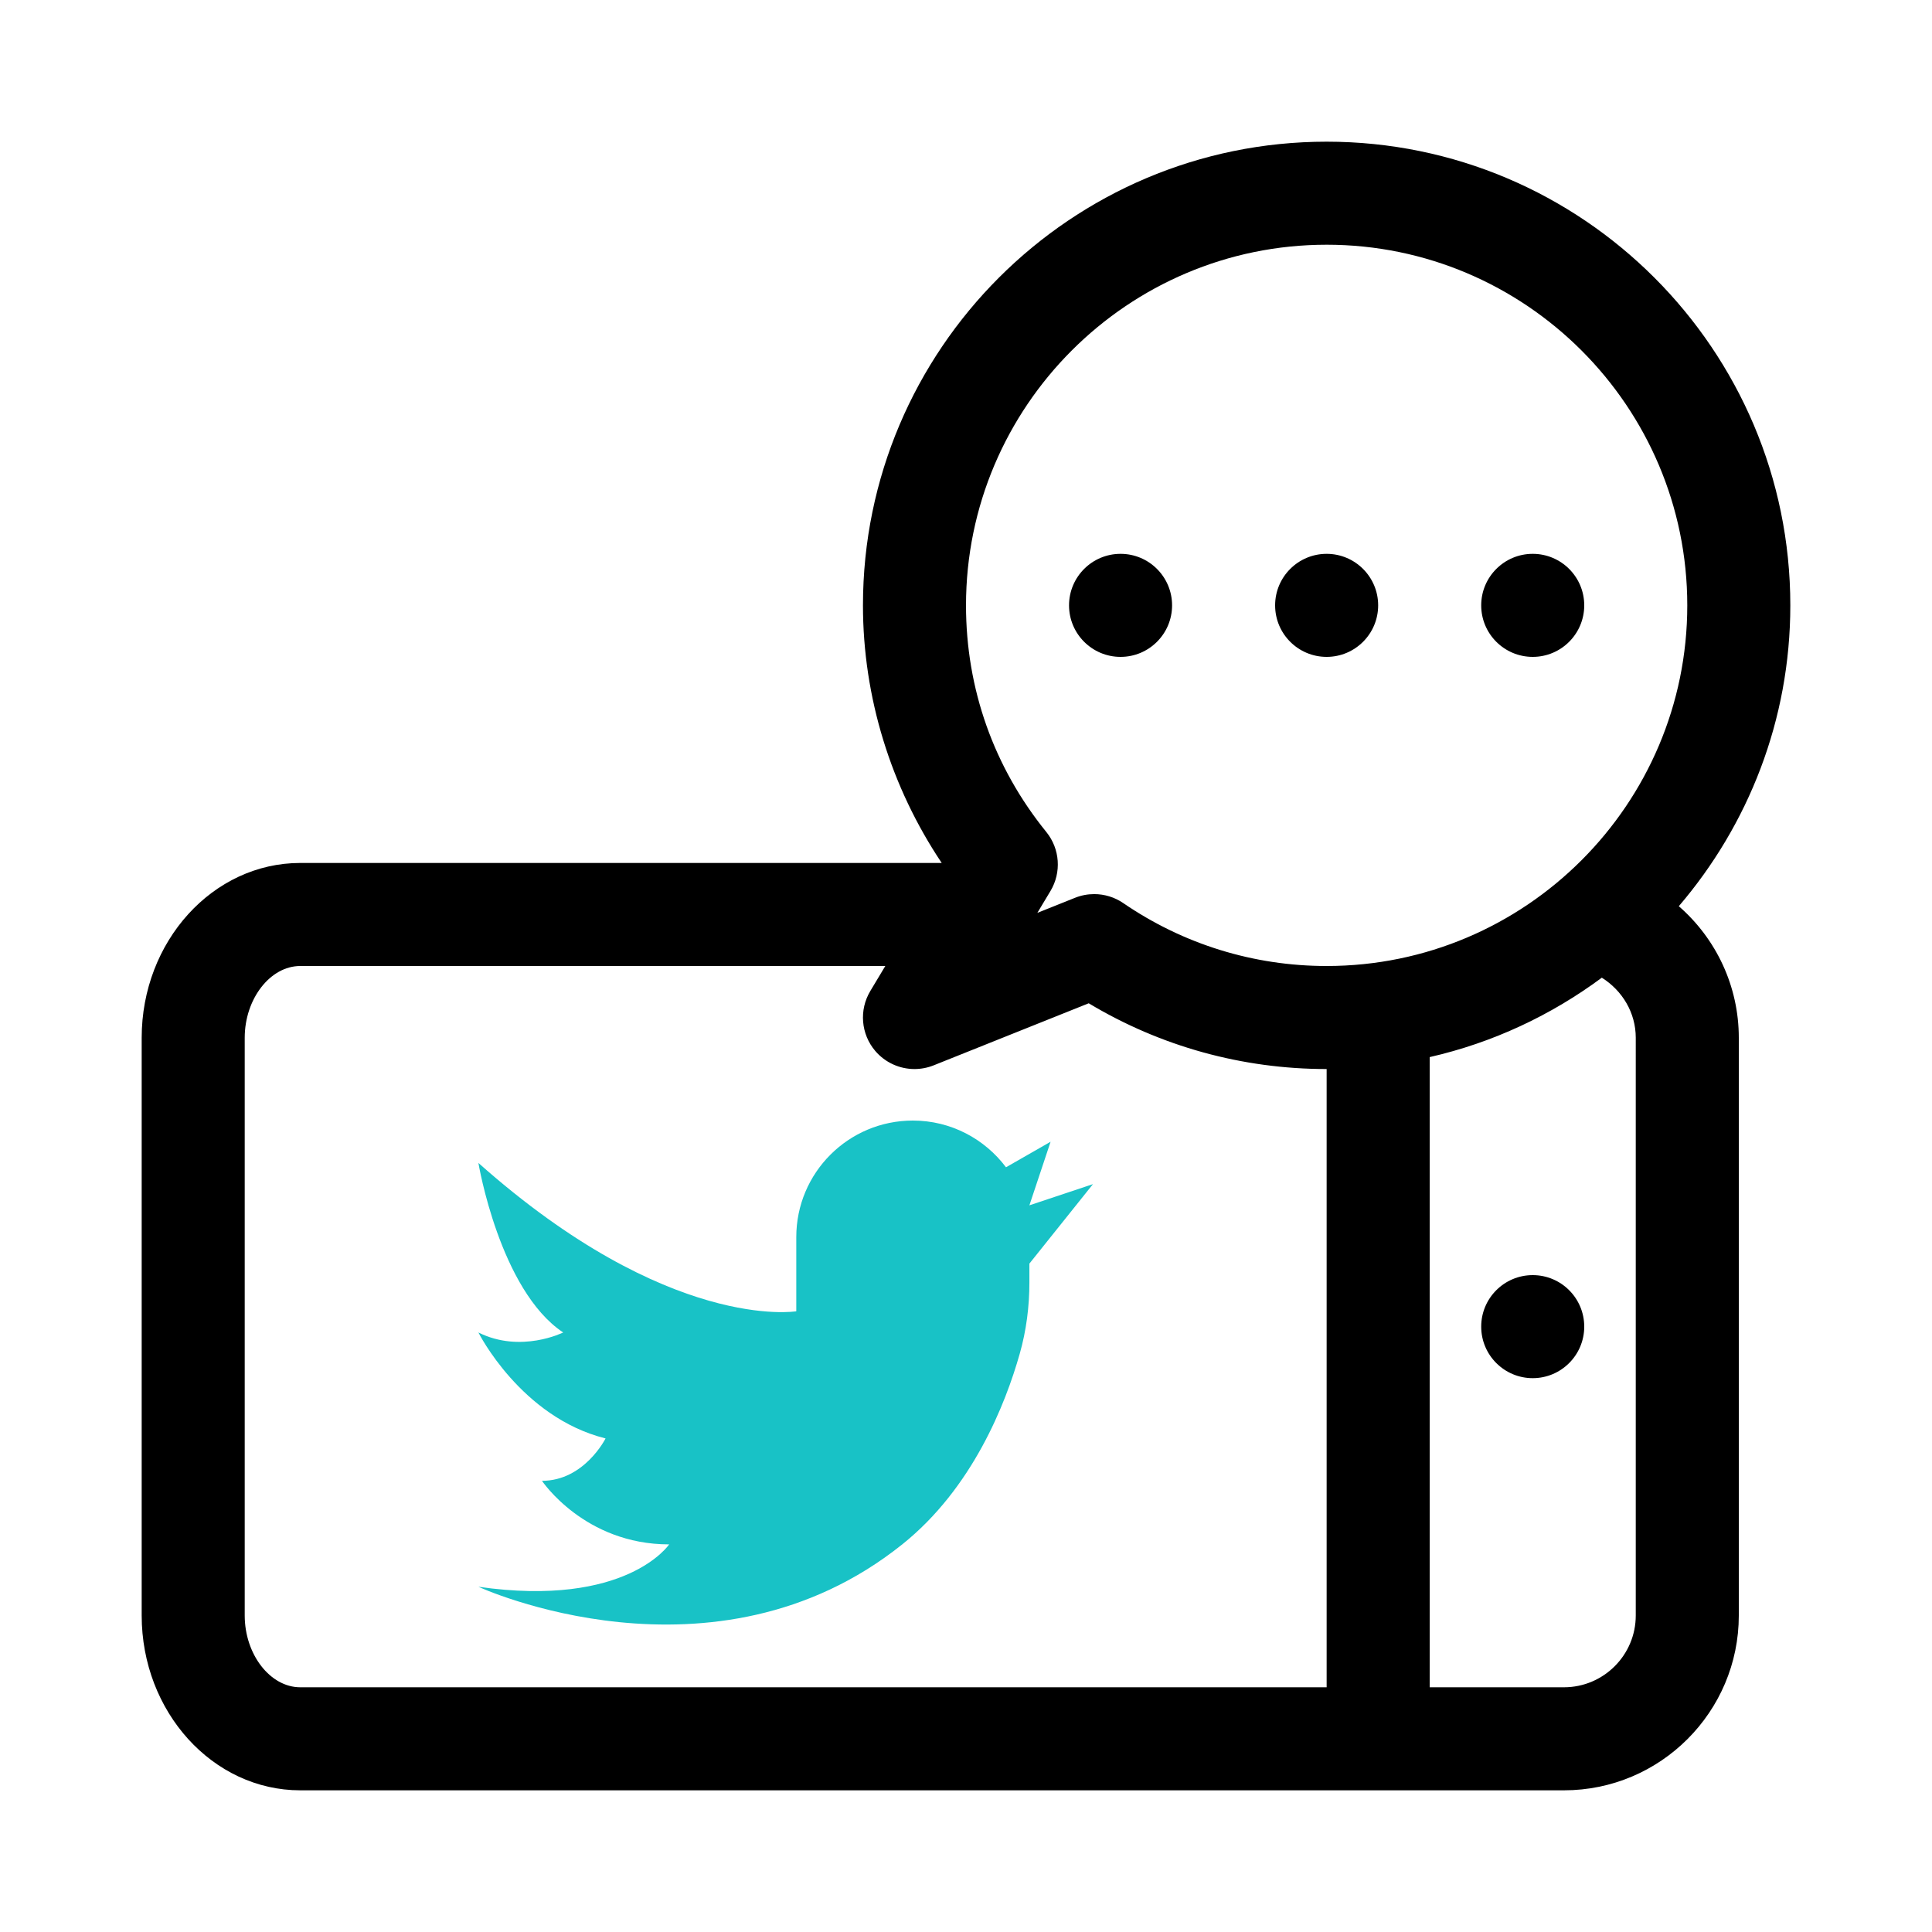 <svg id="tweet" enable-background="new 0 0 300 300" height="512" viewBox="0 0 300 300" width="512" xmlns="http://www.w3.org/2000/svg"><path d="m260.684 140.715c10.769-12.588 17.316-28.889 17.316-46.715 0-39.703-32.297-72-72-72s-72 32.297-72 72c0 14.248 4.336 28.211 12.228 40h-99.603c-13.578 0-24.625 12.18-24.625 27.148v89.703c0 14.969 11.047 27.149 24.625 27.149h167.375 28.852c14.968 0 27.148-12.18 27.148-27.148v-89.703c0-8-3.507-15.372-9.316-20.434zm-54.684-102.715c30.875 0 56 25.125 56 56s-25.125 56-56 56c-11.328 0-22.242-3.375-31.578-9.766-1.344-.922-2.922-1.398-4.516-1.398-1.008 0-2.016.188-2.969.57l-5.859 2.344 2.039-3.398c1.727-2.883 1.477-6.539-.641-9.156-8.164-10.071-12.476-22.243-12.476-35.196 0-30.875 25.125-56 56-56zm-168 212.852v-89.703c0-6.047 3.953-11.149 8.625-11.149h90.845l-2.329 3.883c-1.766 2.945-1.461 6.688.766 9.305 1.555 1.82 3.797 2.812 6.094 2.812 1 0 2.008-.188 2.969-.57l24.086-9.641c11.155 6.695 23.842 10.211 36.944 10.211v96h-159.375c-4.672 0-8.625-5.102-8.625-11.148zm216 0c0 6.148-5 11.148-11.148 11.148h-20.852v-97.854c9.833-2.243 18.879-6.512 26.731-12.332 3.205 2.021 5.269 5.459 5.269 9.334z"/><circle cx="238" cy="206" r="8"/><circle cx="206" cy="94" r="8"/><circle cx="238" cy="94" r="8"/><circle cx="174" cy="94" r="8"/><path d="m169.715 183.872-9.872 3.291 3.291-9.872-6.924 3.963c-3.302-4.397-8.543-7.254-14.465-7.254-9.996 0-18.099 8.103-18.099 18.099v11.517s-19.744 3.291-49.36-23.035c0 0 3.291 19.744 13.163 26.325 0 0-6.581 3.291-13.163 0 0 0 6.581 13.163 19.744 16.453 0 0-3.291 6.581-9.872 6.581 0 0 6.581 9.872 19.744 9.872 0 0-6.581 9.872-29.616 6.581 0 0 36.516 16.857 65.813-6.581 10.908-8.727 16.031-21.793 18.245-29.608 1.022-3.607 1.499-7.327 1.499-11.076v-2.917z" fill="#18c2c6"/></svg>